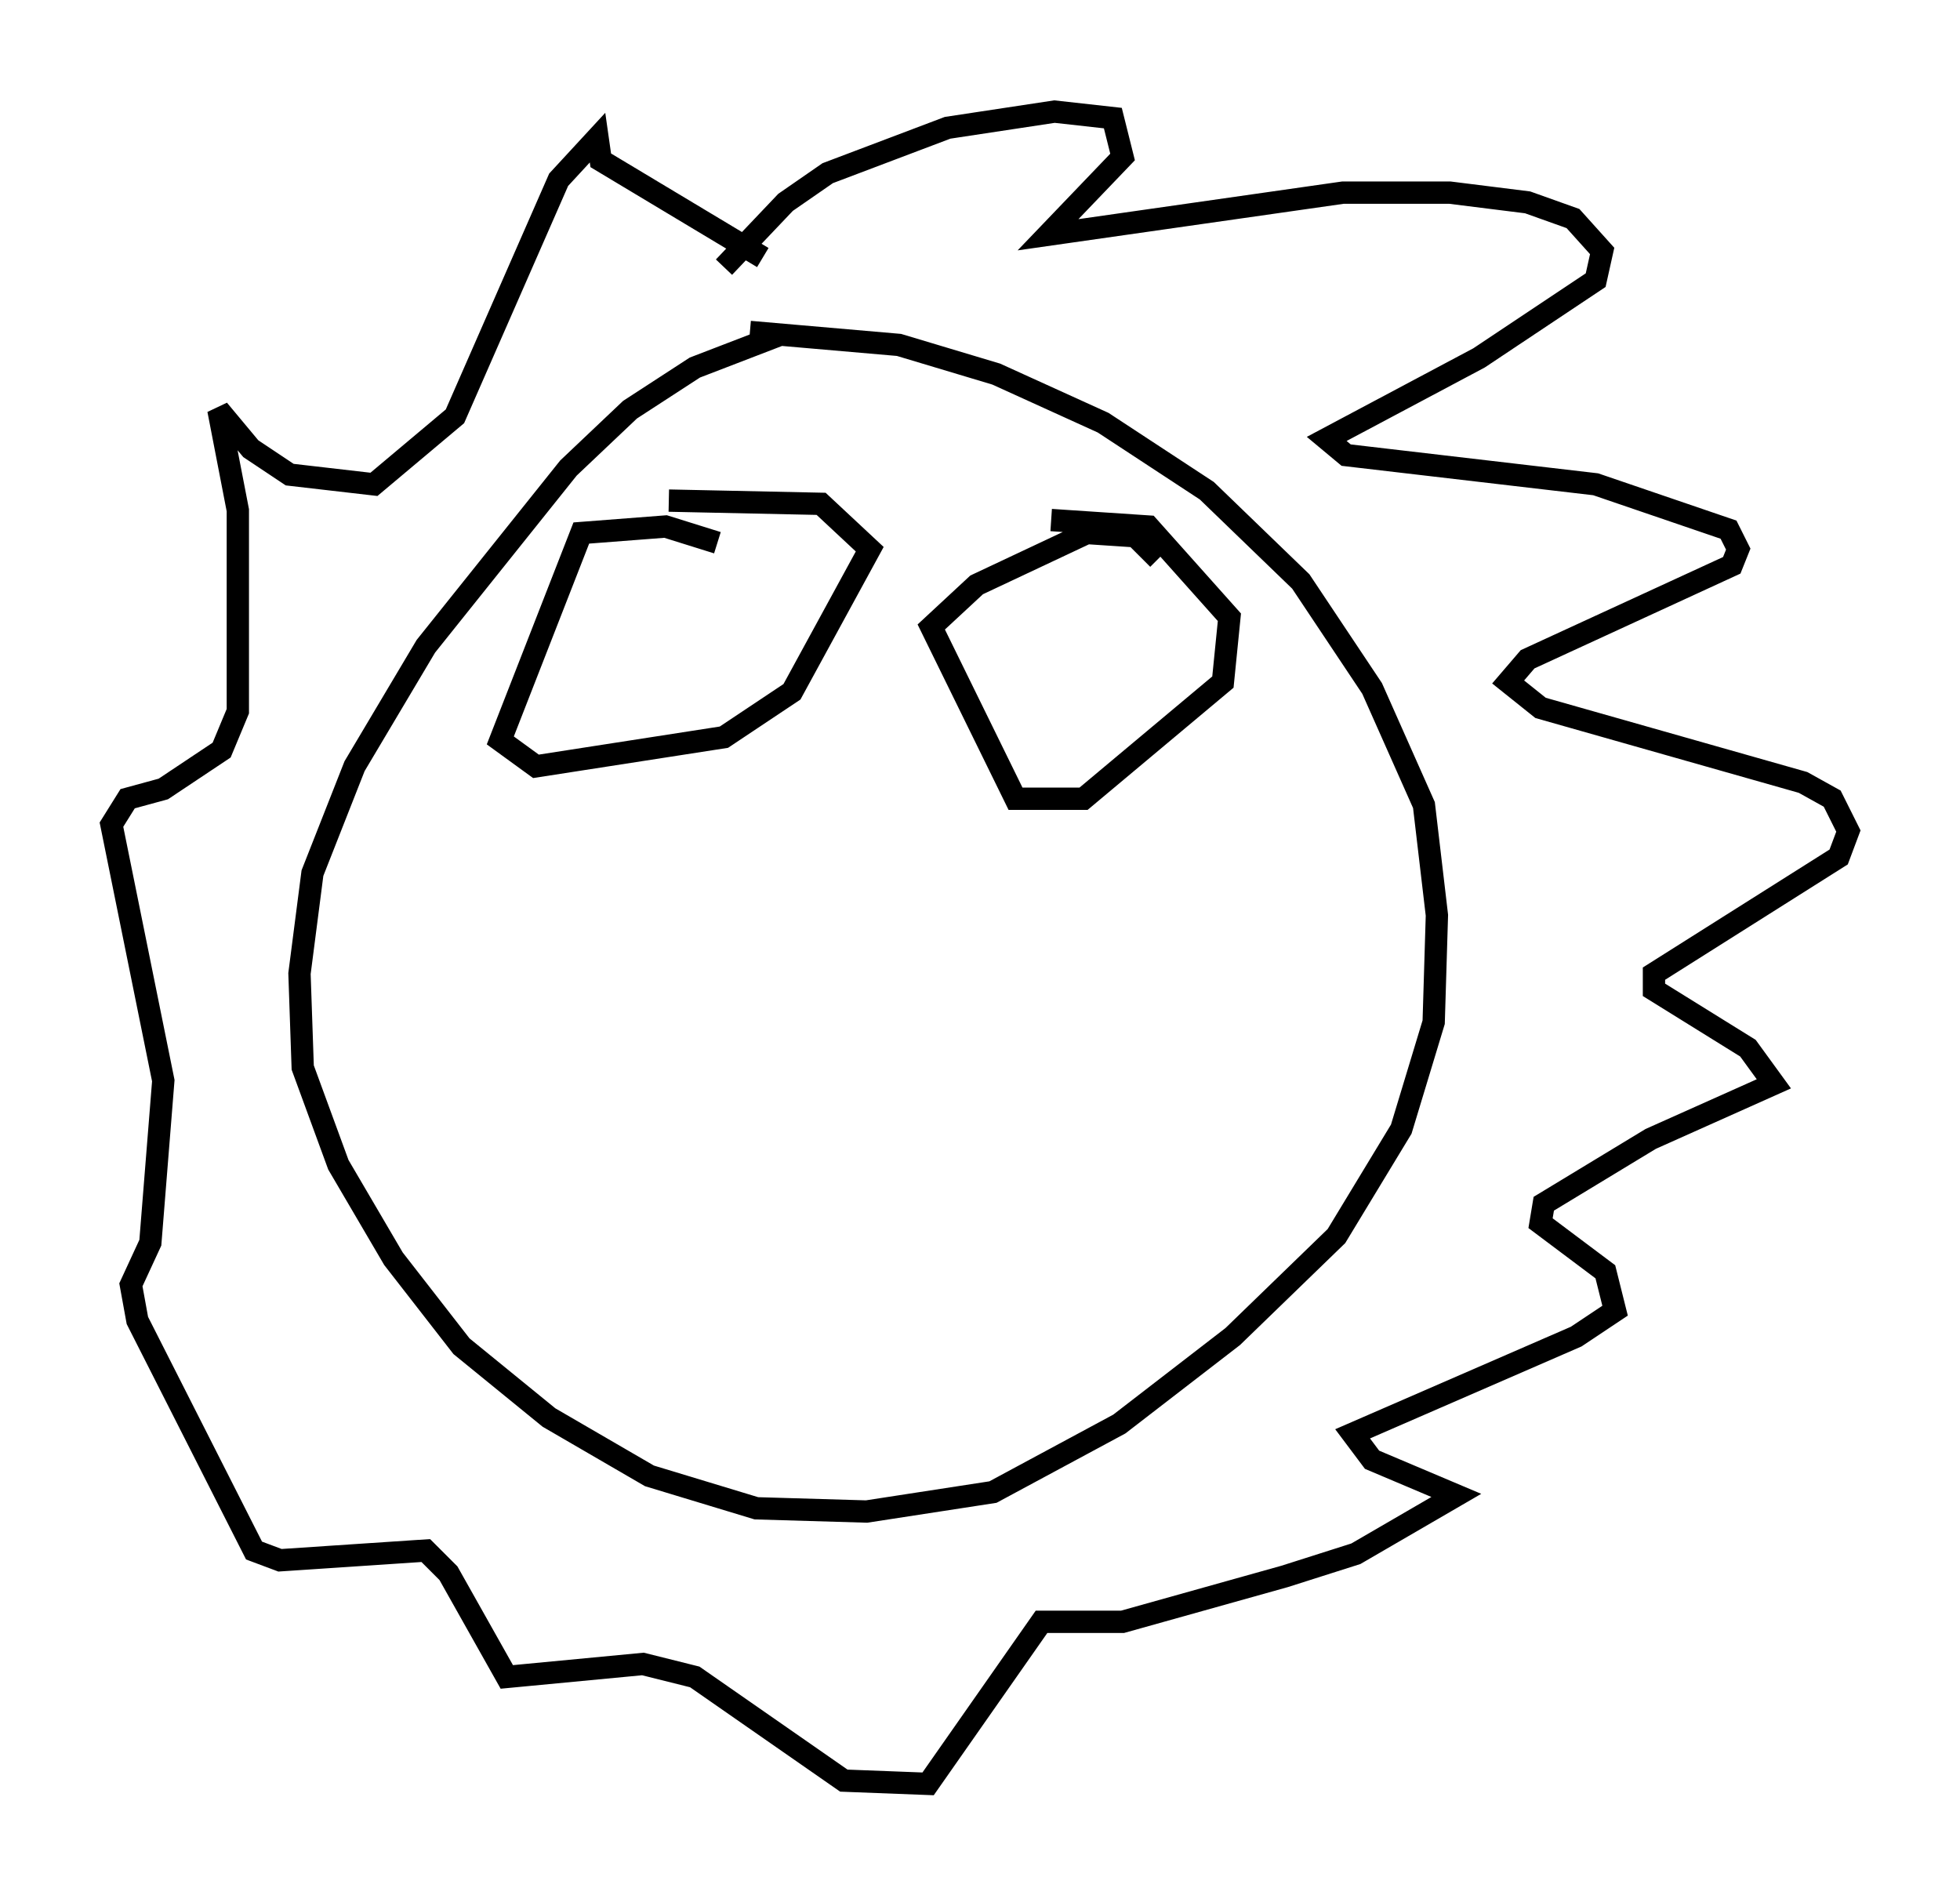 <?xml version="1.0" encoding="utf-8" ?>
<svg baseProfile="full" height="84.95" version="1.1" width="87.855" xmlns="http://www.w3.org/2000/svg" xmlns:ev="http://www.w3.org/2001/xml-events" xmlns:xlink="http://www.w3.org/1999/xlink"><defs /><rect fill="white" height="84.95" width="87.855" x="0" y="0" /><path d="M36.229, 15.313 m-1.307, -0.291 l-3.777, 1.453 -2.905, 1.888 l-2.76, 2.615 -6.391, 7.989 l-3.196, 5.374 -1.888, 4.793 l-0.581, 4.503 0.145, 4.212 l1.598, 4.358 2.469, 4.212 l3.05, 3.922 3.922, 3.196 l4.503, 2.615 4.793, 1.453 l4.939, 0.145 5.665, -0.872 l5.665, -3.05 5.084, -3.922 l4.648, -4.503 2.905, -4.793 l1.453, -4.793 0.145, -4.793 l-0.581, -4.939 -2.324, -5.229 l-3.196, -4.793 -4.212, -4.067 l-4.648, -3.05 -4.793, -2.179 l-4.358, -1.307 -6.682, -0.581 m-1.162, -2.905 l2.76, -2.905 1.888, -1.307 l5.374, -2.034 4.793, -0.726 l2.615, 0.291 0.436, 1.743 l-3.341, 3.486 13.218, -1.888 l4.793, 0.0 3.486, 0.436 l2.034, 0.726 1.307, 1.453 l-0.291, 1.307 -5.229, 3.486 l-6.827, 3.631 0.872, 0.726 l11.184, 1.307 5.955, 2.034 l0.436, 0.872 -0.291, 0.726 l-9.151, 4.212 -0.872, 1.017 l1.453, 1.162 11.765, 3.341 l1.307, 0.726 0.726, 1.453 l-0.436, 1.162 -8.279, 5.229 l0.0, 0.726 4.212, 2.615 l1.162, 1.598 -5.52, 2.469 l-4.793, 2.905 -0.145, 0.872 l2.905, 2.179 0.436, 1.743 l-1.743, 1.162 -10.022, 4.358 l0.872, 1.162 3.777, 1.598 l-4.503, 2.615 -3.196, 1.017 l-7.263, 2.034 -3.631, 0.0 l-5.084, 7.263 -3.777, -0.145 l-6.682, -4.648 -2.324, -0.581 l-6.101, 0.581 -2.615, -4.648 l-1.017, -1.017 -6.536, 0.436 l-1.162, -0.436 -5.229, -10.313 l-0.291, -1.598 0.872, -1.888 l0.581, -7.263 -2.324, -11.475 l0.726, -1.162 1.598, -0.436 l2.615, -1.743 0.726, -1.743 l0.0, -9.006 -0.872, -4.503 l1.453, 1.743 1.743, 1.162 l3.777, 0.436 3.631, -3.05 l4.648, -10.603 1.743, -1.888 l0.145, 1.017 7.263, 4.358 m-2.034, 12.782 l-2.324, -0.726 -3.777, 0.291 l-3.631, 9.296 1.598, 1.162 l8.425, -1.307 3.05, -2.034 l3.486, -6.391 -2.179, -2.034 l-6.827, -0.145 m21.933, 2.615 l-1.017, -1.017 -2.179, -0.145 l-4.939, 2.324 -2.034, 1.888 l3.777, 7.698 3.05, 0.0 l6.246, -5.229 0.291, -2.905 l-3.631, -4.067 -4.358, -0.291 " fill="none" stroke="black" stroke-width="1" /></svg>